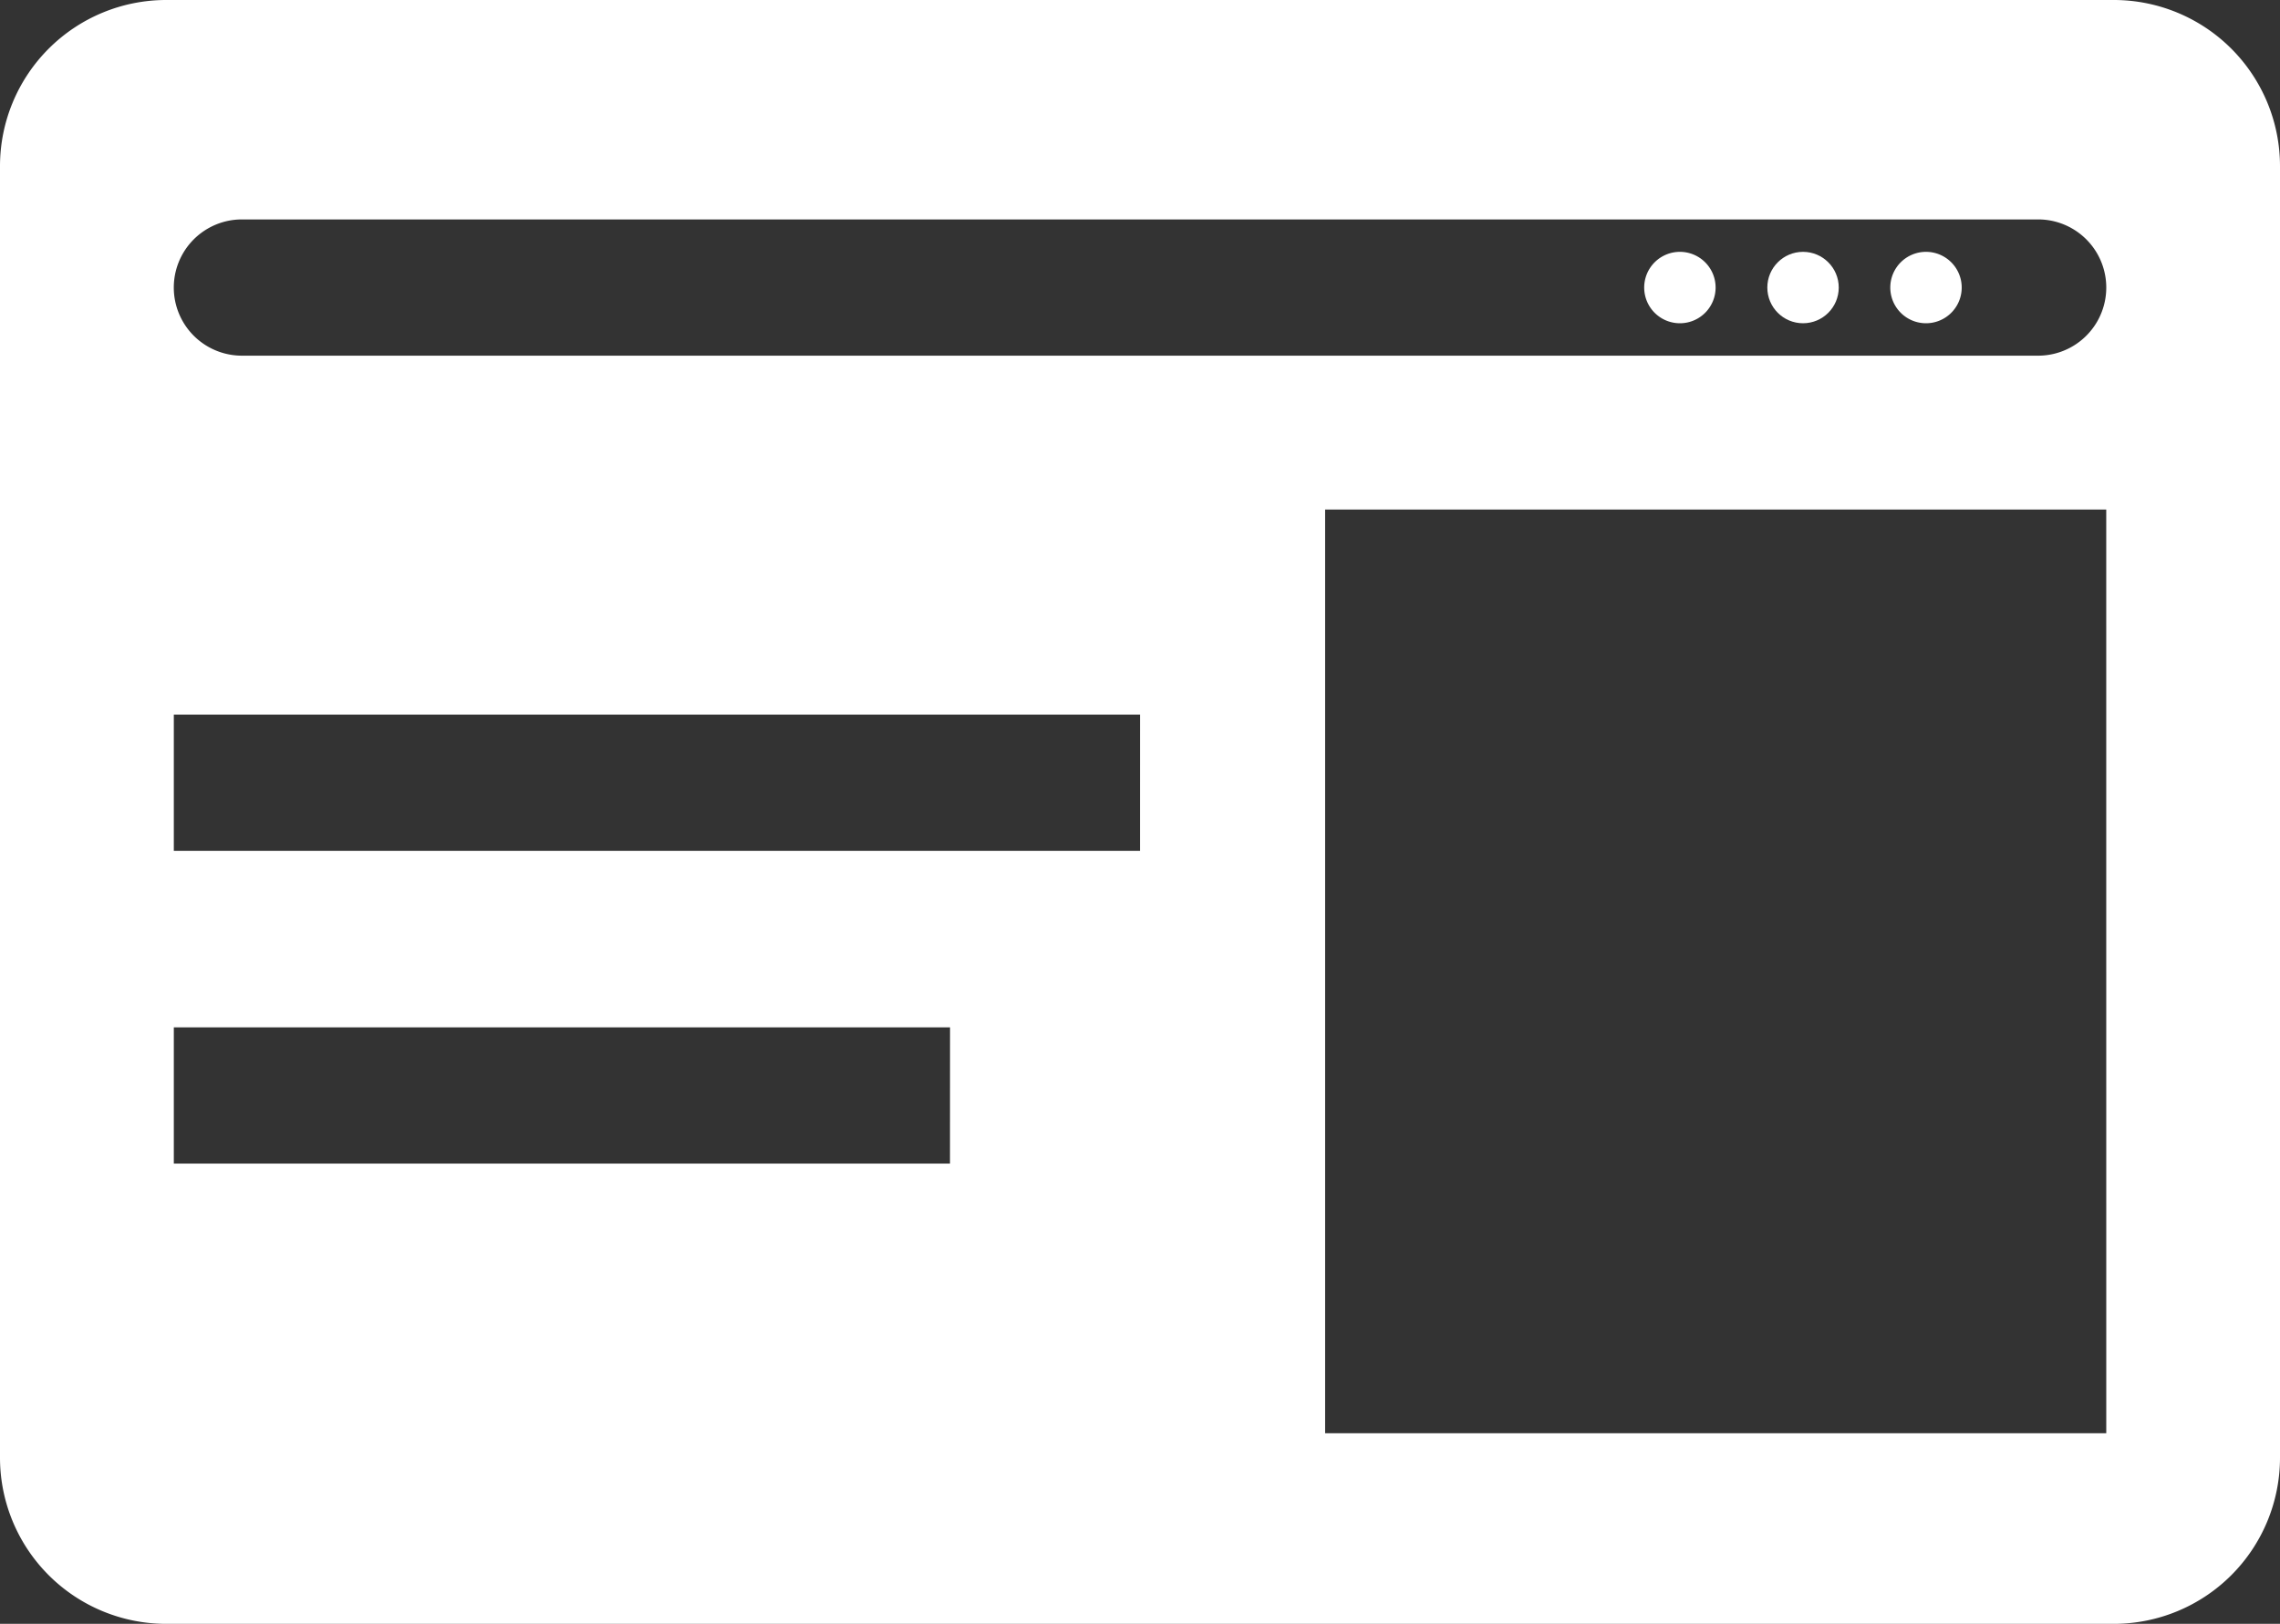 <svg xmlns="http://www.w3.org/2000/svg" width="79.175" height="56.399" viewBox="0 0 79.175 56.399">
  <rect x="0" y="0" width="79.175" height="56.399" fill="#333333" stroke="none"/>
  <g id="Group_201" data-name="Group 201" transform="translate(-1035.164 -4734.032)">
    <g id="Group_200" data-name="Group 200">
      <path id="Path_318" data-name="Path 318" d="M1102.047,4742.779a1.24,1.24,0,1,0,1.239,1.24A1.24,1.24,0,0,0,1102.047,4742.779Z" fill="#fff"/>
      <path id="Path_319" data-name="Path 319" d="M1093.5,4742.779a1.24,1.24,0,1,0,1.24,1.24A1.24,1.24,0,0,0,1093.5,4742.779Z" fill="#fff"/>
      <circle id="Ellipse_11" data-name="Ellipse 11" cx="1.24" cy="1.24" r="1.24" transform="translate(1096.536 4742.779)" fill="#fff"/>
      <path id="Path_320" data-name="Path 320" d="M1108.567,4734.032h-67.631a5.772,5.772,0,0,0-5.772,5.772v44.855a5.772,5.772,0,0,0,5.772,5.772h67.631a5.772,5.772,0,0,0,5.772-5.772V4739.8A5.772,5.772,0,0,0,1108.567,4734.032Zm-40.414,40.414H1041.2v-4.732h26.955Zm6.6-10.863H1041.2v-4.732h33.554Zm33.553,20.227H1081.18v-32.08h27.125Zm-2.366-37.425h-62.375a2.366,2.366,0,1,1,0-4.732h62.375a2.366,2.366,0,1,1,0,4.732Z" fill="#fff"/>
    </g>
  </g>
</svg>
